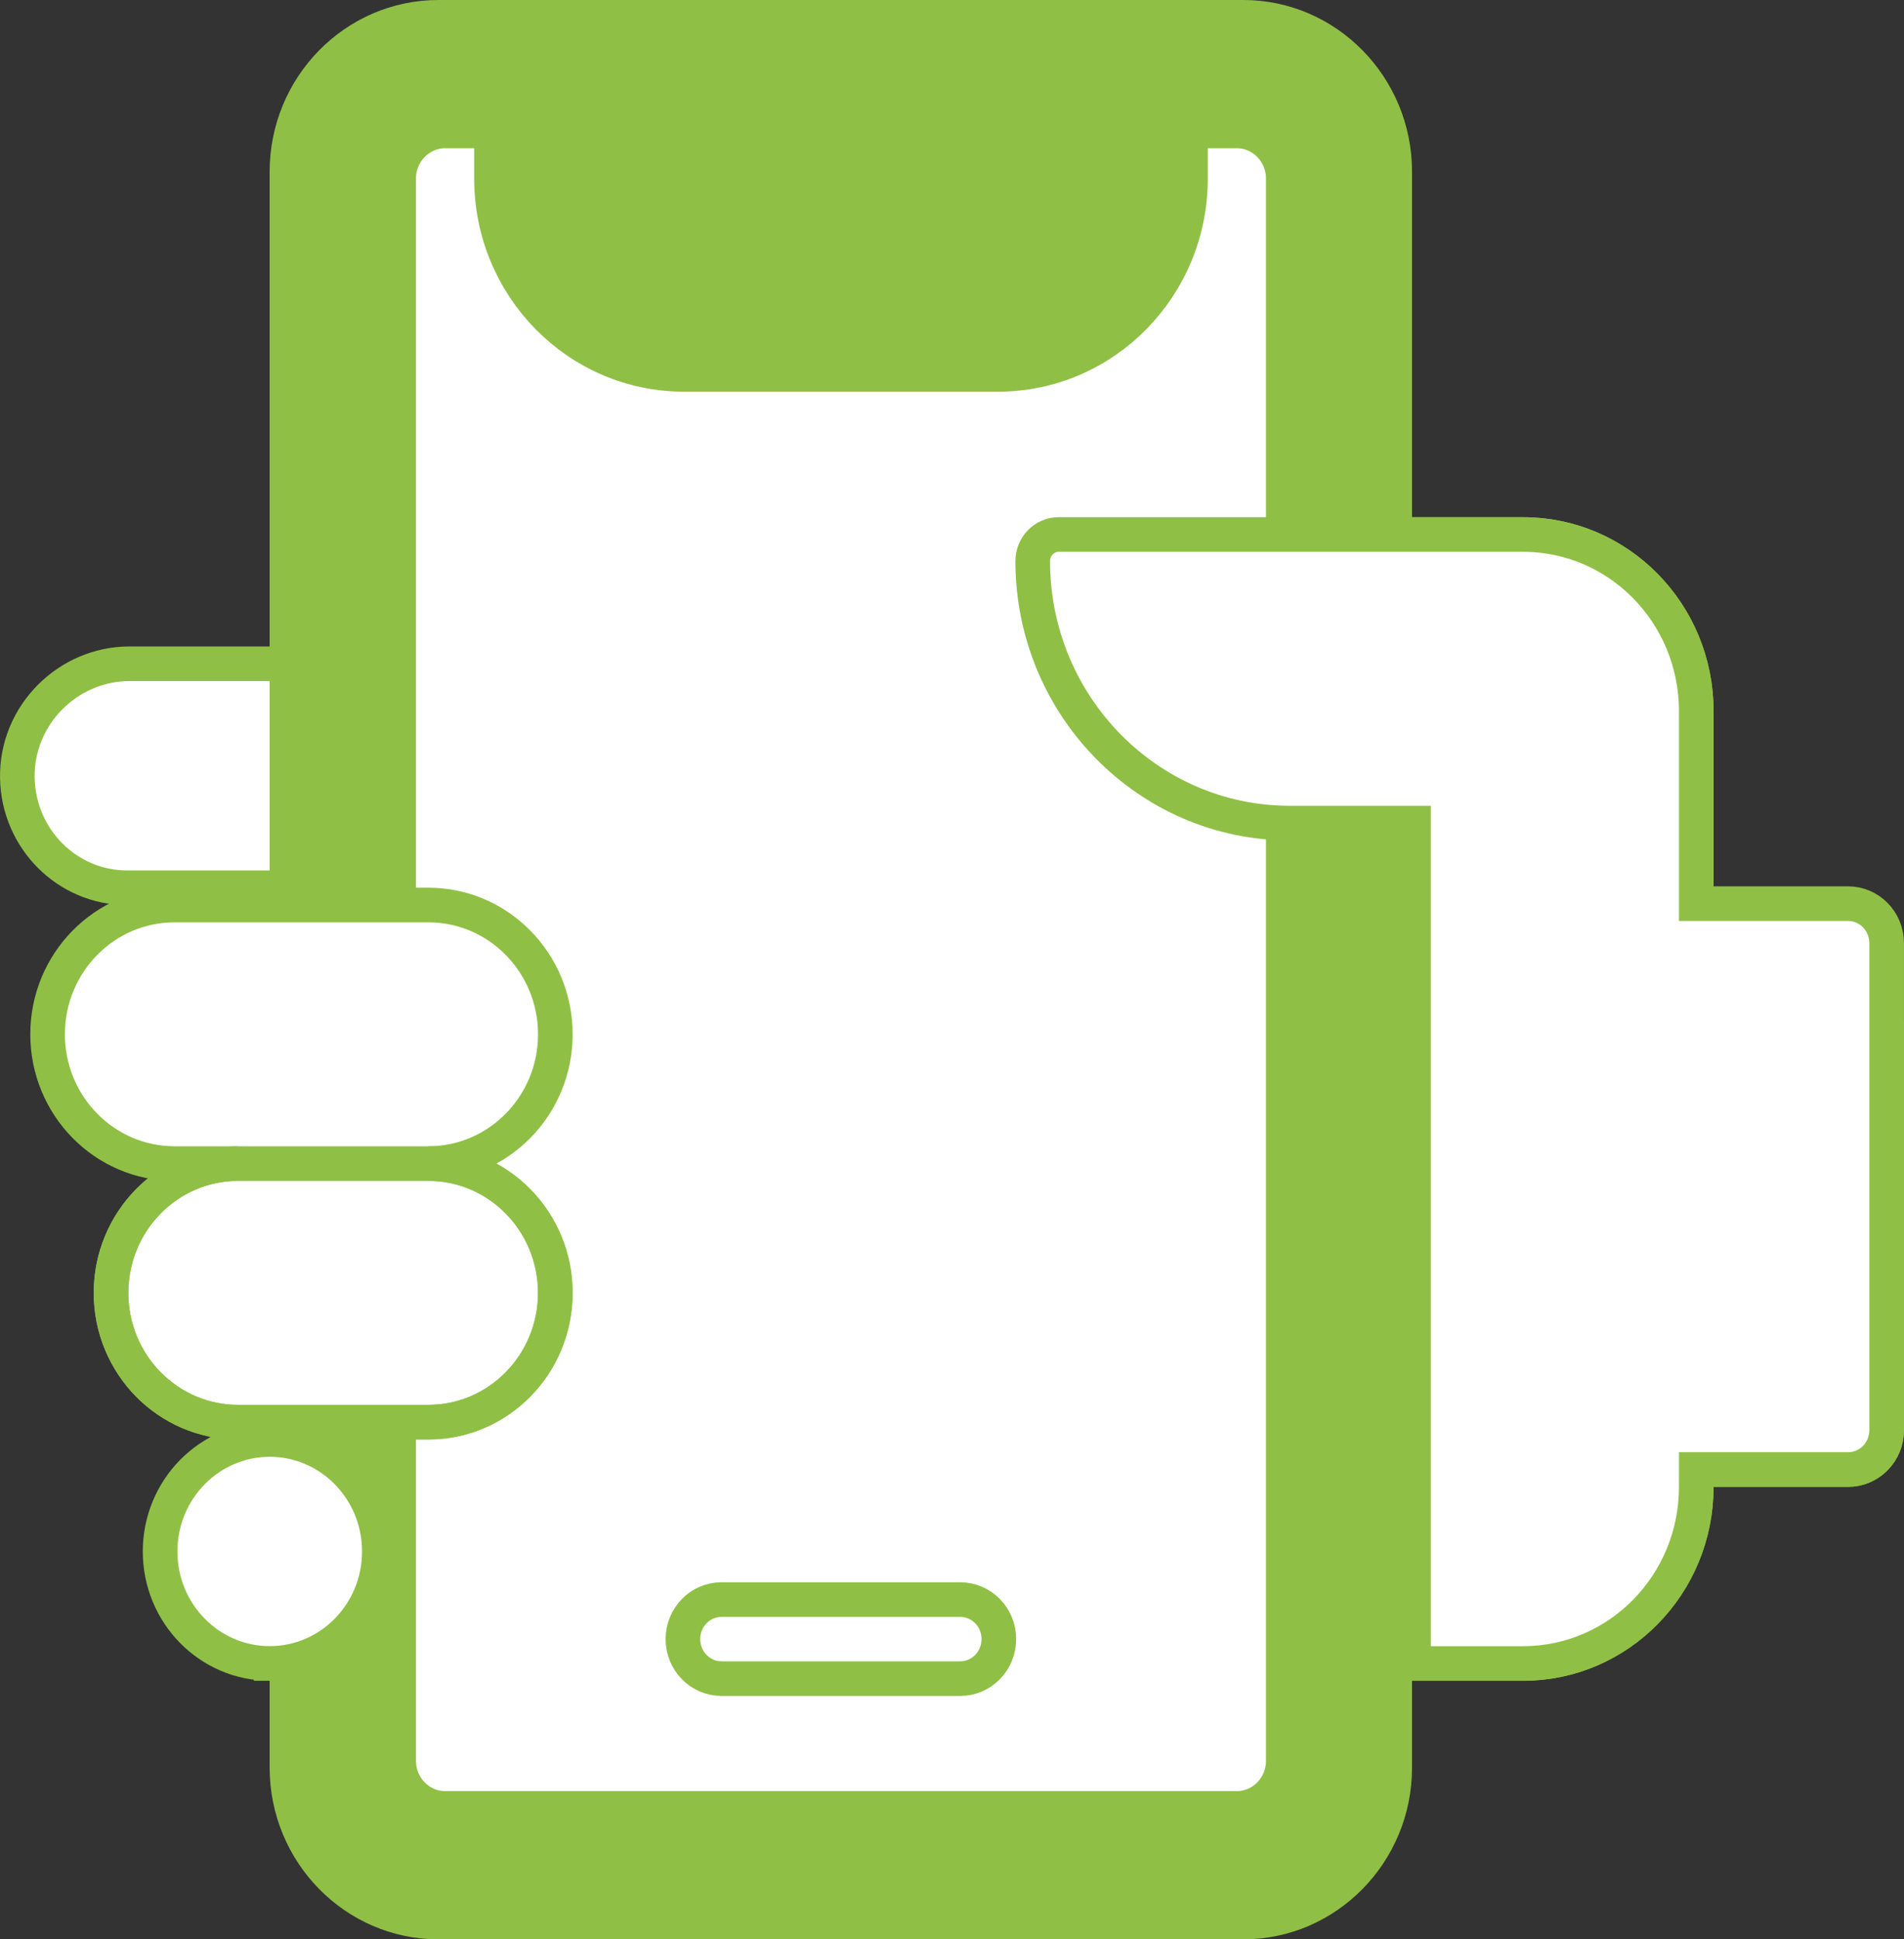 <svg width="55" height="56" viewBox="0 0 55 56" fill="none" xmlns="http://www.w3.org/2000/svg">
<rect x="0" y="0" width="55" height="56" fill="#333333" stroke="none"/>
<path d="M49 28V28.5H49.5H53.389C53.994 28.5 54.5 29.003 54.5 29.641V41.293C54.5 41.932 53.994 42.434 53.389 42.434H49.5H49V42.934C49 45.759 46.753 48.034 44 48.034H40.333H7.833V26.134V25.634H7.333H3.667C1.947 25.634 0.532 24.226 0.501 22.462L0.501 22.462C0.468 20.653 1.96 19.167 3.739 19.167H29.713H30.395L30.19 18.516C29.96 17.789 29.834 17.016 29.833 16.212C29.833 15.772 30.178 15.434 30.579 15.434H44C46.753 15.434 49 17.708 49 20.534V28Z" fill="white" stroke="#8FC045"/>
<path d="M12.662 0.5H35.916C38.318 0.5 40.289 2.493 40.289 4.961V51.039C40.289 53.507 38.318 55.5 35.916 55.5H12.662C10.26 55.5 8.289 53.507 8.289 51.039V4.961C8.289 2.493 10.26 0.5 12.662 0.5Z" fill="#8FC045" stroke="#8FC045"/>
<path d="M34.389 5.155V3.781H35.73C36.46 3.781 37.07 4.39 37.07 5.155V50.845C37.07 51.61 36.46 52.219 35.73 52.219H12.856C12.126 52.219 11.516 51.61 11.516 50.845V5.155C11.516 4.39 12.126 3.781 12.856 3.781H14.197V5.155C14.197 8.27 16.679 10.81 19.76 10.81H28.826C31.907 10.81 34.389 8.27 34.389 5.155Z" fill="white" stroke="#8FC045"/>
<path d="M10.958 44.8C10.958 46.594 9.532 48.033 7.792 48.033C6.051 48.033 4.625 46.594 4.625 44.8C4.625 43.005 6.051 41.566 7.792 41.566C9.532 41.566 10.958 43.005 10.958 44.8Z" fill="white" stroke="#8FC045"/>
<path d="M12.375 33.599C14.399 33.599 16.042 31.927 16.042 29.866C16.042 27.805 14.399 26.133 12.375 26.133H5.042C3.018 26.133 1.375 27.805 1.375 29.866C1.375 31.927 3.018 33.599 5.042 33.599H6.875C4.851 33.599 3.208 35.272 3.208 37.333C3.208 39.394 4.851 41.066 6.875 41.066H12.375C14.399 41.066 16.042 39.394 16.042 37.333C16.042 35.272 14.399 33.599 12.375 33.599Z" fill="white" stroke="#8FC045"/>
<path d="M27.742 48.471H20.838C20.233 48.471 19.727 47.968 19.727 47.33C19.727 46.692 20.233 46.19 20.838 46.19H27.742C28.347 46.19 28.853 46.692 28.853 47.33C28.853 47.968 28.347 48.471 27.742 48.471Z" stroke="#8FC045"/>
<path d="M48.999 25.594V26.094H49.499H53.387C53.993 26.094 54.499 26.596 54.499 27.235V41.293C54.499 41.932 53.993 42.434 53.387 42.434H49.499H48.999V42.934C48.999 45.759 46.752 48.034 43.999 48.034H40.832V24.267V23.767H40.332H37.252C33.17 23.767 29.832 20.382 29.832 16.203C29.832 15.77 30.175 15.434 30.578 15.434H43.999C46.752 15.434 48.999 17.708 48.999 20.534V25.594Z" fill="white" stroke="#8FC045"/>
<path d="M12.374 33.6H6.874C4.85 33.6 3.207 35.272 3.207 37.333C3.207 39.394 4.85 41.066 6.874 41.066H12.374C14.398 41.066 16.04 39.394 16.04 37.333C16.04 35.272 14.398 33.6 12.374 33.6Z" stroke="#8FC045"/>
</svg>
